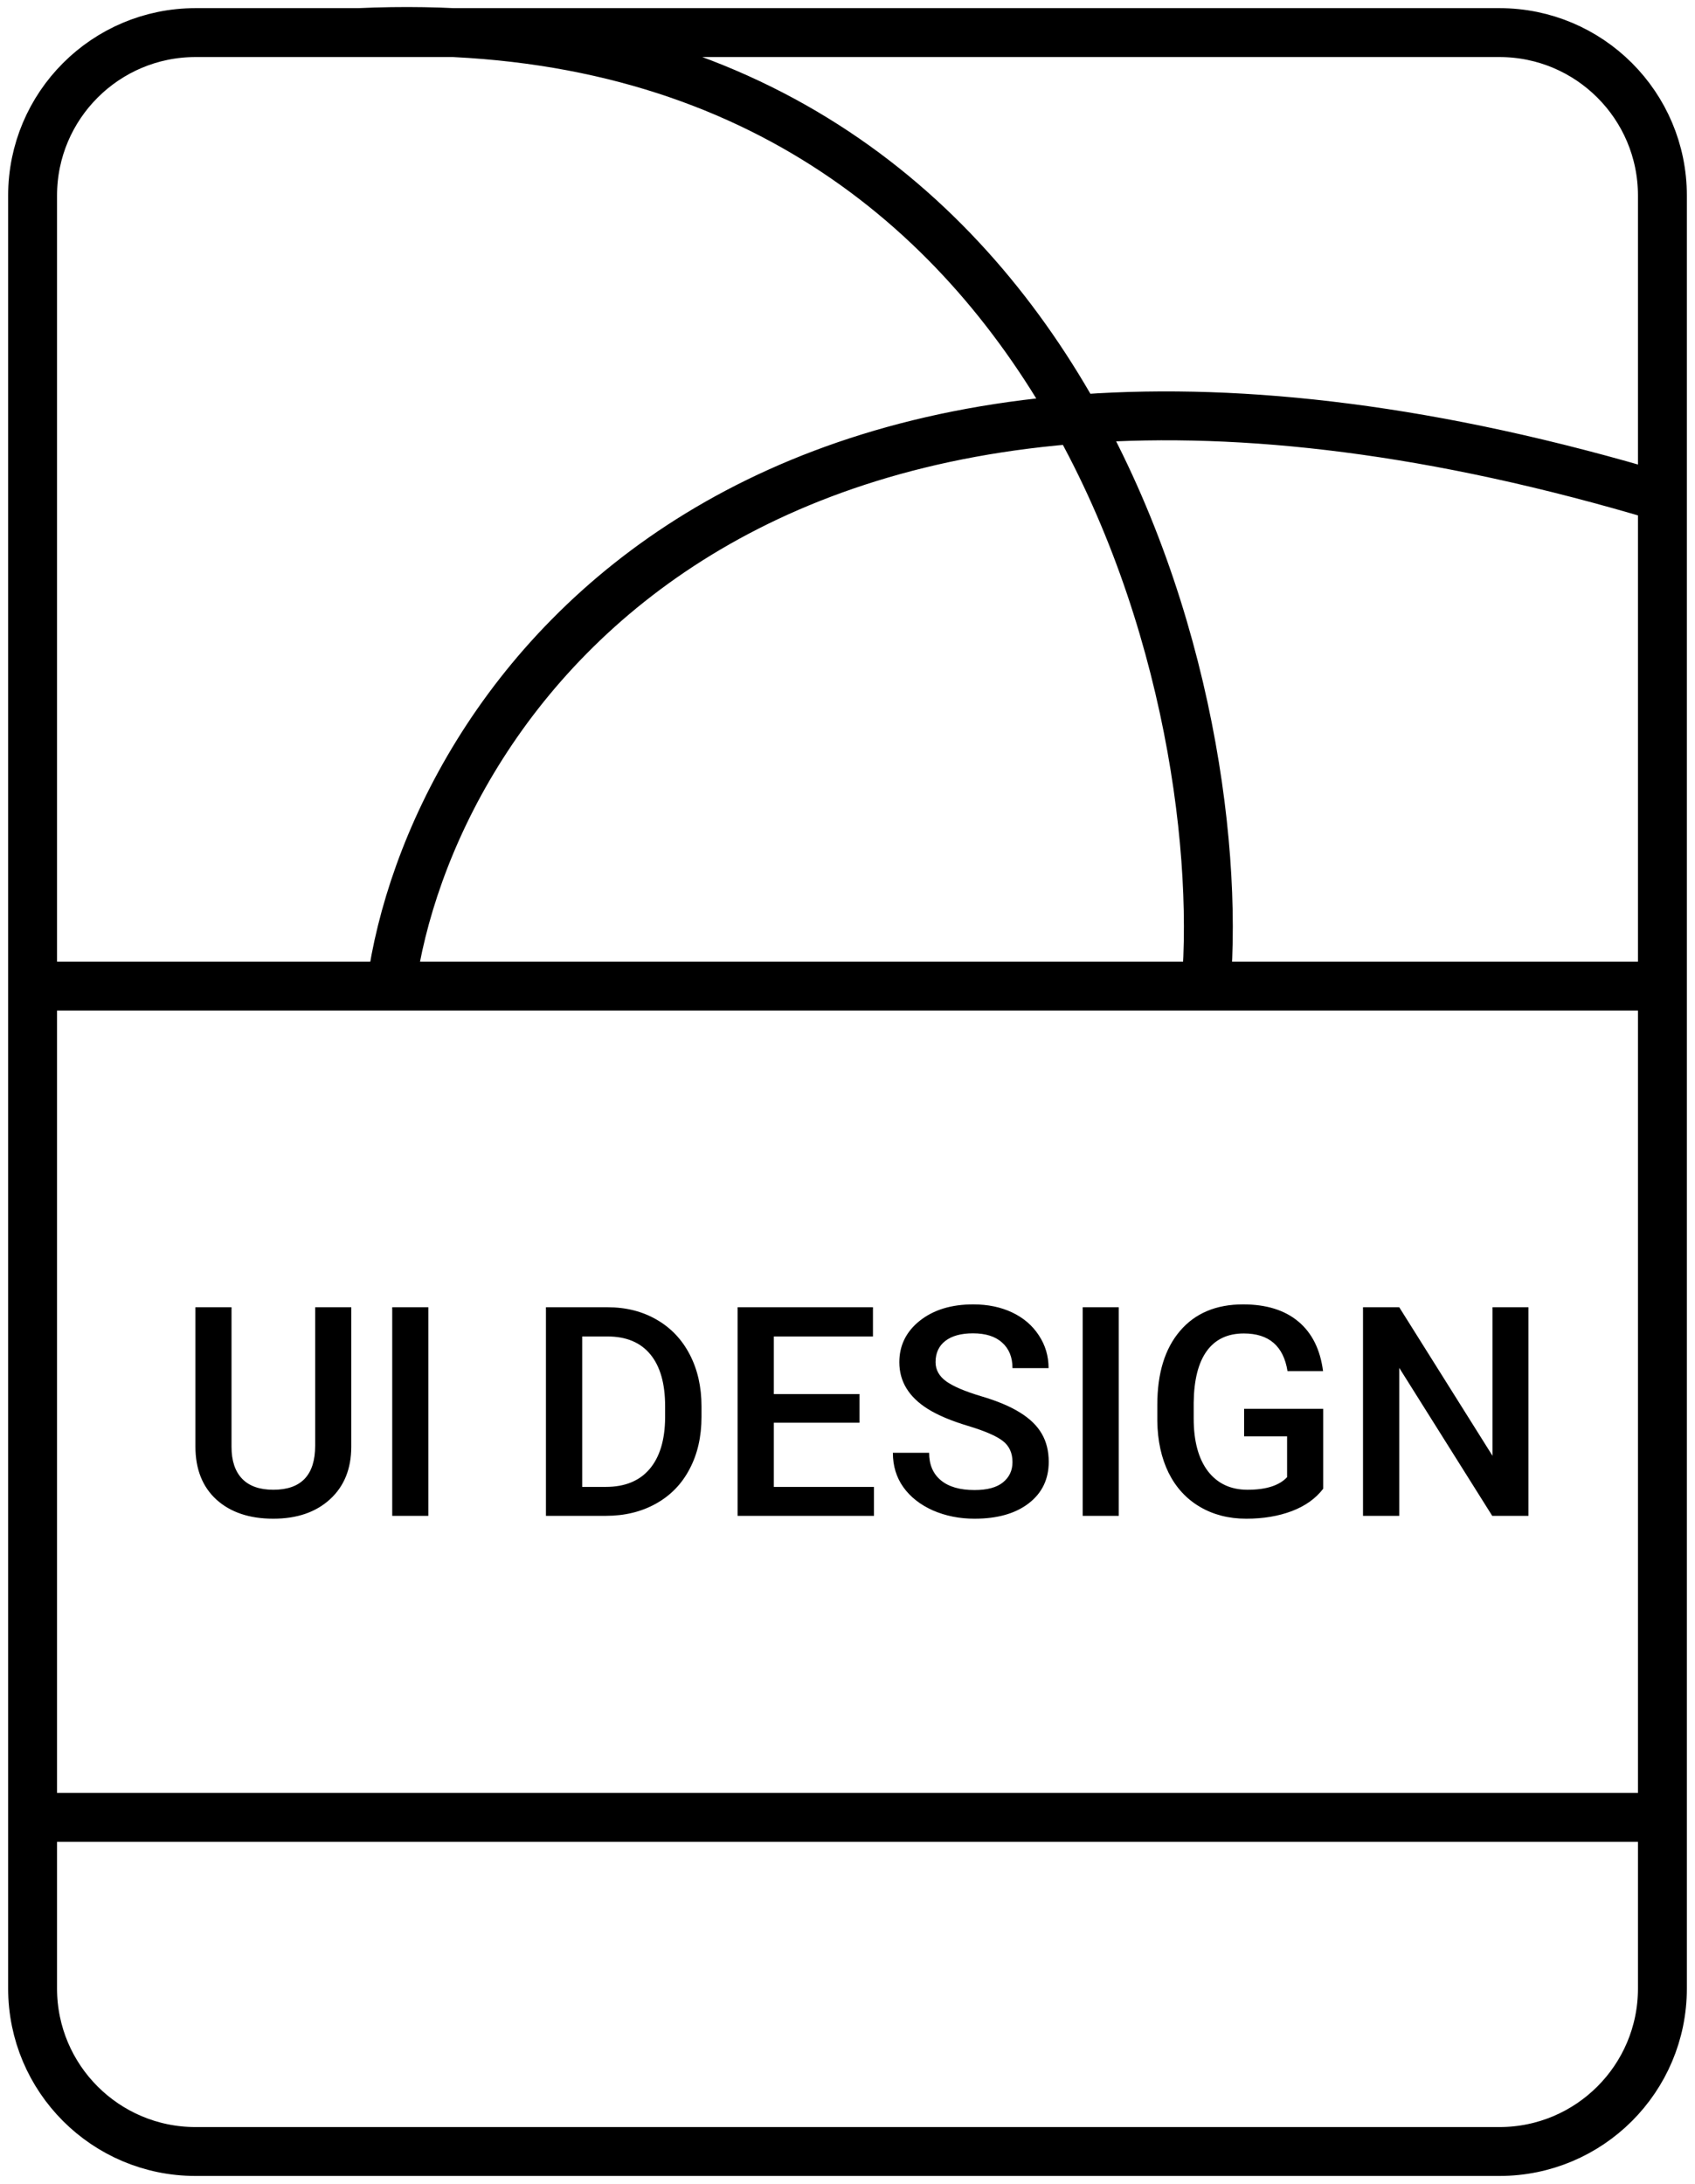 <svg width="104" height="134" viewBox="0 0 104 134" fill="none" xmlns="http://www.w3.org/2000/svg">
<path d="M2 60.5C10.591 60.5 24 60.5 24 60.5M102 60.5L74 60.5M2 111.5H102M24 60.5C26.333 43.333 46 13.7 102 30.5M24 60.5L74 60.5M74 60.5C75.5 42.333 65.5 -4.85778e-06 22 2M12 132H92C97.523 132 102 127.523 102 122V12C102 6.477 97.523 2 92 2H12C6.477 2 2 6.477 2 12V122C2 127.523 6.477 132 12 132Z" stroke="black" stroke-width="3" stroke-linejoin="round"/>
<path d="M21.553 80.203V88.755C21.553 90.114 21.116 91.192 20.243 91.989C19.376 92.78 18.219 93.176 16.771 93.176C15.307 93.176 14.144 92.786 13.282 92.007C12.421 91.222 11.99 90.135 11.99 88.746V80.203H14.205V88.764C14.205 89.619 14.422 90.272 14.855 90.724C15.289 91.175 15.928 91.4 16.771 91.4C18.482 91.4 19.338 90.498 19.338 88.693V80.203H21.553ZM26.281 93H24.066V80.203H26.281V93ZM33.497 93V80.203H37.276C38.407 80.203 39.409 80.455 40.282 80.959C41.161 81.463 41.841 82.178 42.321 83.103C42.802 84.029 43.042 85.09 43.042 86.285V86.927C43.042 88.14 42.799 89.206 42.312 90.126C41.832 91.046 41.144 91.755 40.247 92.253C39.356 92.751 38.334 93 37.18 93H33.497ZM35.721 81.996V91.225H37.171C38.337 91.225 39.23 90.861 39.852 90.135C40.478 89.402 40.798 88.353 40.81 86.988V86.276C40.81 84.888 40.508 83.827 39.904 83.095C39.301 82.362 38.425 81.996 37.276 81.996H35.721ZM52.736 87.287H47.48V91.225H53.624V93H45.257V80.203H53.562V81.996H47.48V85.529H52.736V87.287ZM62.123 89.704C62.123 89.142 61.924 88.708 61.525 88.403C61.133 88.099 60.421 87.791 59.39 87.481C58.358 87.17 57.538 86.824 56.929 86.443C55.763 85.711 55.18 84.756 55.18 83.578C55.18 82.547 55.599 81.697 56.437 81.029C57.28 80.361 58.373 80.027 59.715 80.027C60.605 80.027 61.399 80.191 62.097 80.519C62.794 80.848 63.342 81.316 63.74 81.926C64.139 82.529 64.338 83.2 64.338 83.939H62.123C62.123 83.27 61.912 82.749 61.49 82.374C61.074 81.993 60.477 81.803 59.697 81.803C58.971 81.803 58.405 81.958 58.001 82.269C57.602 82.579 57.403 83.013 57.403 83.569C57.403 84.038 57.62 84.431 58.054 84.747C58.487 85.058 59.202 85.362 60.198 85.661C61.194 85.954 61.994 86.291 62.598 86.672C63.201 87.047 63.644 87.481 63.925 87.973C64.206 88.459 64.347 89.03 64.347 89.686C64.347 90.753 63.937 91.603 63.116 92.235C62.302 92.862 61.194 93.176 59.794 93.176C58.868 93.176 58.016 93.006 57.236 92.666C56.463 92.32 55.859 91.846 55.426 91.242C54.998 90.639 54.784 89.936 54.784 89.133H57.008C57.008 89.859 57.248 90.422 57.728 90.82C58.209 91.219 58.898 91.418 59.794 91.418C60.567 91.418 61.148 91.263 61.534 90.952C61.927 90.636 62.123 90.22 62.123 89.704ZM68.644 93H66.43V80.203H68.644V93ZM81.186 91.339C80.724 91.942 80.082 92.399 79.262 92.71C78.441 93.02 77.51 93.176 76.467 93.176C75.394 93.176 74.445 92.933 73.619 92.446C72.793 91.96 72.154 91.266 71.703 90.363C71.258 89.455 71.026 88.397 71.009 87.19V86.189C71.009 84.255 71.472 82.746 72.397 81.662C73.323 80.572 74.615 80.027 76.273 80.027C77.697 80.027 78.828 80.379 79.666 81.082C80.504 81.785 81.008 82.799 81.178 84.123H78.998C78.752 82.582 77.858 81.811 76.317 81.811C75.321 81.811 74.562 82.172 74.041 82.893C73.525 83.607 73.259 84.659 73.241 86.048V87.032C73.241 88.415 73.531 89.49 74.111 90.258C74.697 91.019 75.509 91.4 76.546 91.4C77.683 91.4 78.491 91.143 78.972 90.627V88.122H76.335V86.435H81.186V91.339ZM93.781 93H91.558L85.853 83.921V93H83.63V80.203H85.853L91.575 89.317V80.203H93.781V93Z" fill="black"/>
</svg>
